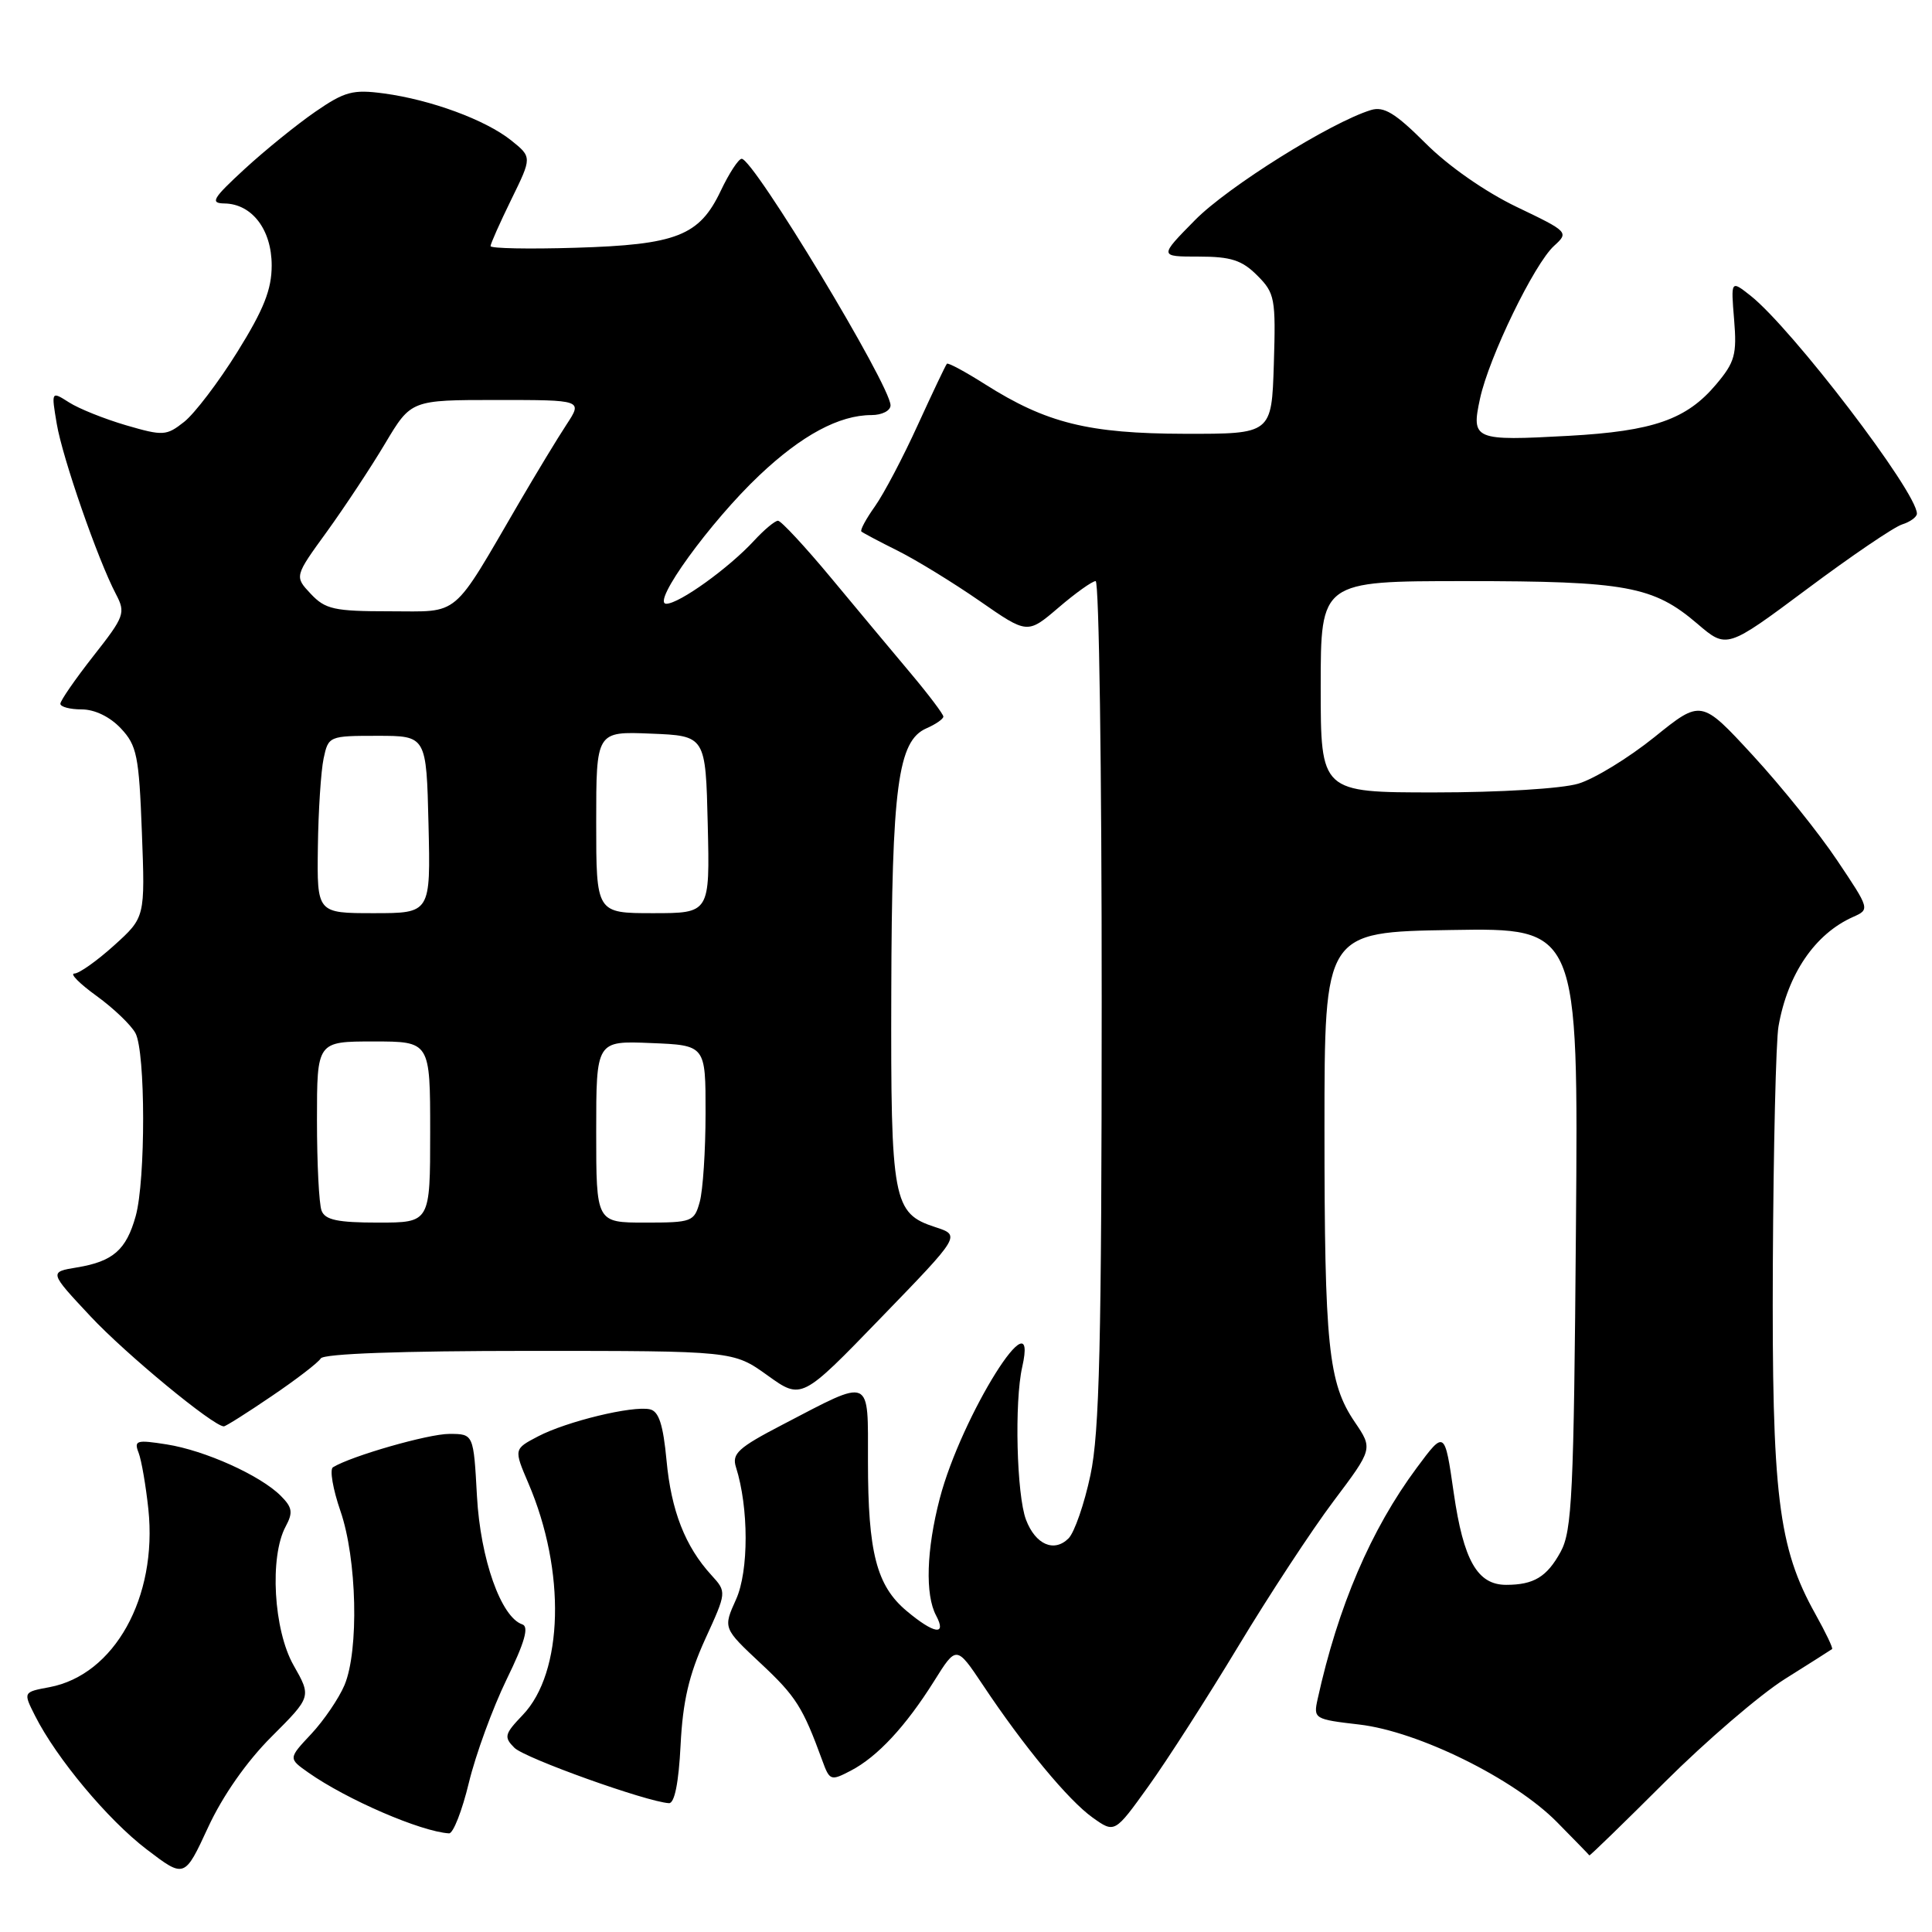 <?xml version="1.0" encoding="UTF-8" standalone="no"?>
<!DOCTYPE svg PUBLIC "-//W3C//DTD SVG 1.1//EN" "http://www.w3.org/Graphics/SVG/1.1/DTD/svg11.dtd" >
<svg xmlns="http://www.w3.org/2000/svg" xmlns:xlink="http://www.w3.org/1999/xlink" version="1.1" viewBox="0 0 256 256">
 <g >
 <path fill="currentColor"
d=" M 35.98 230.12 C 41.27 224.83 41.27 224.83 38.90 220.66 C 36.25 216.00 35.69 206.28 37.85 202.27 C 38.85 200.41 38.74 199.74 37.20 198.20 C 34.49 195.49 27.16 192.19 22.08 191.39 C 18.08 190.76 17.73 190.86 18.37 192.51 C 18.75 193.51 19.33 196.88 19.66 199.99 C 20.88 211.66 15.16 221.94 6.55 223.56 C 3.06 224.21 3.06 224.21 4.65 227.36 C 7.49 232.99 14.31 241.15 19.43 245.05 C 24.45 248.88 24.45 248.88 27.57 242.14 C 29.50 237.96 32.69 233.40 35.98 230.12 Z  M 220.60 236.13 C 226.05 230.70 233.20 224.56 236.50 222.48 C 239.80 220.41 242.62 218.62 242.76 218.51 C 242.91 218.39 241.91 216.31 240.55 213.87 C 235.61 205.03 234.77 198.08 234.91 167.50 C 234.99 152.10 235.32 137.93 235.66 136.00 C 236.87 129.06 240.50 123.74 245.54 121.50 C 247.78 120.50 247.77 120.47 243.43 114.00 C 241.04 110.42 236.01 104.16 232.25 100.08 C 225.42 92.67 225.42 92.67 219.21 97.68 C 215.79 100.43 211.25 103.21 209.13 103.84 C 206.94 104.50 198.70 105.00 190.13 105.00 C 175.00 105.00 175.00 105.00 175.00 91.00 C 175.00 77.00 175.00 77.00 194.13 77.00 C 215.49 77.00 219.07 77.66 224.91 82.65 C 228.80 85.98 228.80 85.98 239.44 78.05 C 245.29 73.68 250.96 69.83 252.04 69.49 C 253.12 69.15 254.00 68.50 254.00 68.06 C 254.00 65.19 237.40 43.46 231.92 39.15 C 229.35 37.13 229.35 37.13 229.78 42.36 C 230.16 46.97 229.88 47.99 227.40 50.93 C 223.48 55.59 219.07 57.13 207.86 57.75 C 195.30 58.44 194.93 58.29 196.11 52.82 C 197.29 47.34 203.30 34.95 205.93 32.57 C 207.90 30.78 207.82 30.70 200.95 27.41 C 196.81 25.42 191.90 22.00 188.90 18.99 C 184.88 14.98 183.37 14.06 181.66 14.58 C 176.34 16.21 162.69 24.75 158.35 29.16 C 153.58 34.00 153.58 34.00 158.83 34.00 C 163.10 34.00 164.56 34.47 166.58 36.49 C 168.93 38.84 169.06 39.52 168.79 48.24 C 168.50 57.50 168.50 57.50 157.00 57.48 C 144.22 57.45 138.66 56.07 130.53 50.92 C 127.91 49.26 125.64 48.03 125.47 48.20 C 125.31 48.36 123.58 52.01 121.62 56.29 C 119.67 60.58 117.11 65.44 115.93 67.10 C 114.75 68.76 113.94 70.26 114.14 70.43 C 114.34 70.61 116.53 71.77 119.00 73.00 C 121.47 74.24 126.34 77.23 129.82 79.64 C 136.14 84.03 136.14 84.03 140.25 80.52 C 142.51 78.58 144.73 77.00 145.18 77.00 C 145.63 77.00 145.99 102.09 145.98 132.75 C 145.97 177.99 145.69 189.81 144.49 195.45 C 143.68 199.28 142.37 203.05 141.59 203.84 C 139.68 205.75 137.20 204.67 135.95 201.37 C 134.71 198.10 134.40 185.75 135.45 181.13 C 137.72 171.10 127.38 187.61 124.52 198.57 C 122.75 205.37 122.57 211.32 124.04 214.07 C 125.49 216.79 123.76 216.51 120.11 213.44 C 116.15 210.11 115.01 205.70 115.01 193.68 C 115.00 182.28 115.64 182.55 103.68 188.78 C 97.81 191.83 96.95 192.62 97.52 194.41 C 99.22 199.76 99.23 208.17 97.53 211.93 C 95.81 215.74 95.81 215.74 100.80 220.41 C 105.48 224.78 106.38 226.22 108.96 233.28 C 109.93 235.95 110.08 236.01 112.74 234.62 C 116.27 232.78 120.01 228.75 123.77 222.76 C 126.73 218.03 126.73 218.03 130.23 223.26 C 135.65 231.41 141.58 238.56 144.78 240.84 C 147.70 242.92 147.70 242.92 152.16 236.71 C 154.62 233.29 159.97 224.95 164.06 218.17 C 168.15 211.38 173.84 202.71 176.71 198.90 C 181.92 191.97 181.92 191.97 179.51 188.42 C 176.00 183.25 175.50 178.36 175.50 149.50 C 175.50 123.50 175.50 123.50 192.32 123.23 C 209.14 122.95 209.14 122.95 208.82 162.73 C 208.54 198.01 208.31 202.85 206.79 205.63 C 204.97 208.95 203.24 210.00 199.57 210.00 C 195.76 210.00 193.92 206.76 192.63 197.83 C 191.43 189.50 191.43 189.50 187.72 194.50 C 181.66 202.66 177.29 212.87 174.59 225.15 C 174.02 227.74 174.15 227.82 180.11 228.51 C 187.94 229.42 200.64 235.69 206.31 241.44 C 208.61 243.78 210.55 245.76 210.60 245.85 C 210.66 245.93 215.16 241.56 220.60 236.13 Z  M 62.13 236.21 C 63.03 232.49 65.28 226.34 67.12 222.55 C 69.53 217.62 70.12 215.54 69.21 215.24 C 66.39 214.30 63.66 206.59 63.20 198.25 C 62.75 190.00 62.75 190.00 59.53 190.00 C 56.74 190.00 46.55 192.93 44.12 194.42 C 43.66 194.71 44.11 197.32 45.11 200.22 C 47.30 206.55 47.58 218.68 45.65 223.28 C 44.90 225.05 42.92 227.96 41.25 229.75 C 38.20 233.00 38.20 233.00 40.85 234.87 C 45.97 238.47 55.77 242.70 59.50 242.93 C 60.05 242.96 61.23 239.94 62.13 236.21 Z  M 90.18 231.25 C 90.47 225.44 91.29 221.93 93.43 217.22 C 96.30 210.95 96.30 210.95 94.27 208.72 C 90.79 204.92 88.94 200.19 88.32 193.52 C 87.87 188.75 87.30 187.00 86.11 186.74 C 83.81 186.23 75.07 188.35 71.29 190.33 C 68.08 192.01 68.08 192.01 70.01 196.53 C 75.00 208.16 74.67 221.61 69.26 227.25 C 66.85 229.77 66.74 230.17 68.16 231.59 C 69.54 232.97 85.64 238.74 88.64 238.93 C 89.38 238.97 89.93 236.23 90.18 231.25 Z  M 35.99 185.00 C 39.23 182.81 42.16 180.56 42.50 180.00 C 42.89 179.37 53.12 179.00 70.15 179.00 C 97.17 179.00 97.17 179.00 101.69 182.24 C 106.21 185.49 106.21 185.49 116.75 174.59 C 127.30 163.70 127.30 163.70 123.93 162.60 C 118.32 160.77 118.02 159.20 118.10 131.50 C 118.17 104.23 118.97 98.17 122.75 96.51 C 123.99 95.97 125.00 95.27 125.00 94.95 C 125.00 94.64 123.09 92.10 120.75 89.31 C 118.41 86.53 113.65 80.82 110.16 76.62 C 106.68 72.43 103.49 69.00 103.09 69.00 C 102.68 69.00 101.26 70.19 99.92 71.64 C 96.59 75.26 90.00 80.00 88.29 80.00 C 86.24 80.00 94.12 69.12 100.62 62.98 C 106.23 57.67 111.20 55.00 115.47 55.00 C 116.87 55.00 118.00 54.42 118.00 53.71 C 118.00 51.08 99.81 20.96 98.27 21.04 C 97.85 21.06 96.60 22.97 95.50 25.29 C 92.67 31.25 89.66 32.43 76.25 32.83 C 70.06 33.02 65.00 32.92 65.00 32.61 C 65.00 32.30 66.24 29.52 67.75 26.43 C 70.50 20.82 70.50 20.82 67.72 18.59 C 64.32 15.88 57.10 13.22 50.86 12.38 C 46.77 11.83 45.68 12.12 41.79 14.80 C 39.35 16.48 35.14 19.89 32.43 22.38 C 28.15 26.32 27.80 26.93 29.75 26.96 C 33.40 27.02 36.00 30.44 36.00 35.17 C 36.00 38.37 34.95 41.01 31.45 46.63 C 28.95 50.65 25.77 54.82 24.40 55.90 C 22.04 57.76 21.62 57.78 16.70 56.35 C 13.84 55.51 10.44 54.15 9.15 53.32 C 6.79 51.82 6.79 51.82 7.52 56.16 C 8.28 60.67 12.95 74.13 15.36 78.72 C 16.67 81.22 16.51 81.67 12.37 86.93 C 9.97 89.99 8.00 92.84 8.00 93.25 C 8.00 93.66 9.27 94.00 10.83 94.00 C 12.55 94.00 14.57 94.98 16.01 96.51 C 18.14 98.77 18.42 100.15 18.80 110.29 C 19.23 121.56 19.23 121.56 15.11 125.28 C 12.85 127.32 10.48 129.00 9.85 129.00 C 9.22 129.00 10.54 130.34 12.80 131.97 C 15.05 133.60 17.37 135.82 17.95 136.90 C 19.29 139.41 19.31 156.35 17.98 161.14 C 16.73 165.62 14.98 167.15 10.20 167.94 C 6.50 168.55 6.50 168.55 12.00 174.43 C 16.70 179.45 28.28 189.00 29.66 189.00 C 29.91 189.00 32.76 187.20 35.99 185.00 Z  M 42.61 160.42 C 42.27 159.55 42.00 154.15 42.00 148.42 C 42.00 138.00 42.00 138.00 49.50 138.00 C 57.00 138.00 57.00 138.00 57.00 150.00 C 57.00 162.00 57.00 162.00 50.11 162.00 C 44.74 162.00 43.08 161.65 42.61 160.42 Z  M 79.00 149.96 C 79.00 137.91 79.00 137.91 86.25 138.21 C 93.50 138.50 93.50 138.50 93.49 147.50 C 93.49 152.45 93.14 157.74 92.72 159.25 C 91.99 161.89 91.70 162.00 85.48 162.00 C 79.00 162.00 79.00 162.00 79.00 149.96 Z  M 42.12 112.25 C 42.18 107.44 42.53 102.15 42.88 100.50 C 43.51 97.54 43.61 97.50 50.01 97.50 C 56.50 97.50 56.50 97.50 56.78 109.25 C 57.06 121.00 57.06 121.00 49.53 121.00 C 42.00 121.00 42.00 121.00 42.12 112.25 Z  M 79.00 108.96 C 79.00 96.91 79.00 96.91 86.25 97.21 C 93.50 97.50 93.50 97.50 93.78 109.25 C 94.06 121.00 94.06 121.00 86.53 121.00 C 79.00 121.00 79.00 121.00 79.00 108.96 Z  M 41.18 78.69 C 39.01 76.38 39.01 76.38 43.32 70.44 C 45.68 67.17 49.16 61.91 51.04 58.75 C 54.47 53.00 54.47 53.00 65.83 53.00 C 77.20 53.00 77.20 53.00 75.07 56.25 C 73.89 58.04 71.10 62.65 68.85 66.50 C 59.74 82.13 61.08 81.00 51.66 81.00 C 44.27 81.00 43.11 80.74 41.18 78.69 Z "/>
</g>
</svg>